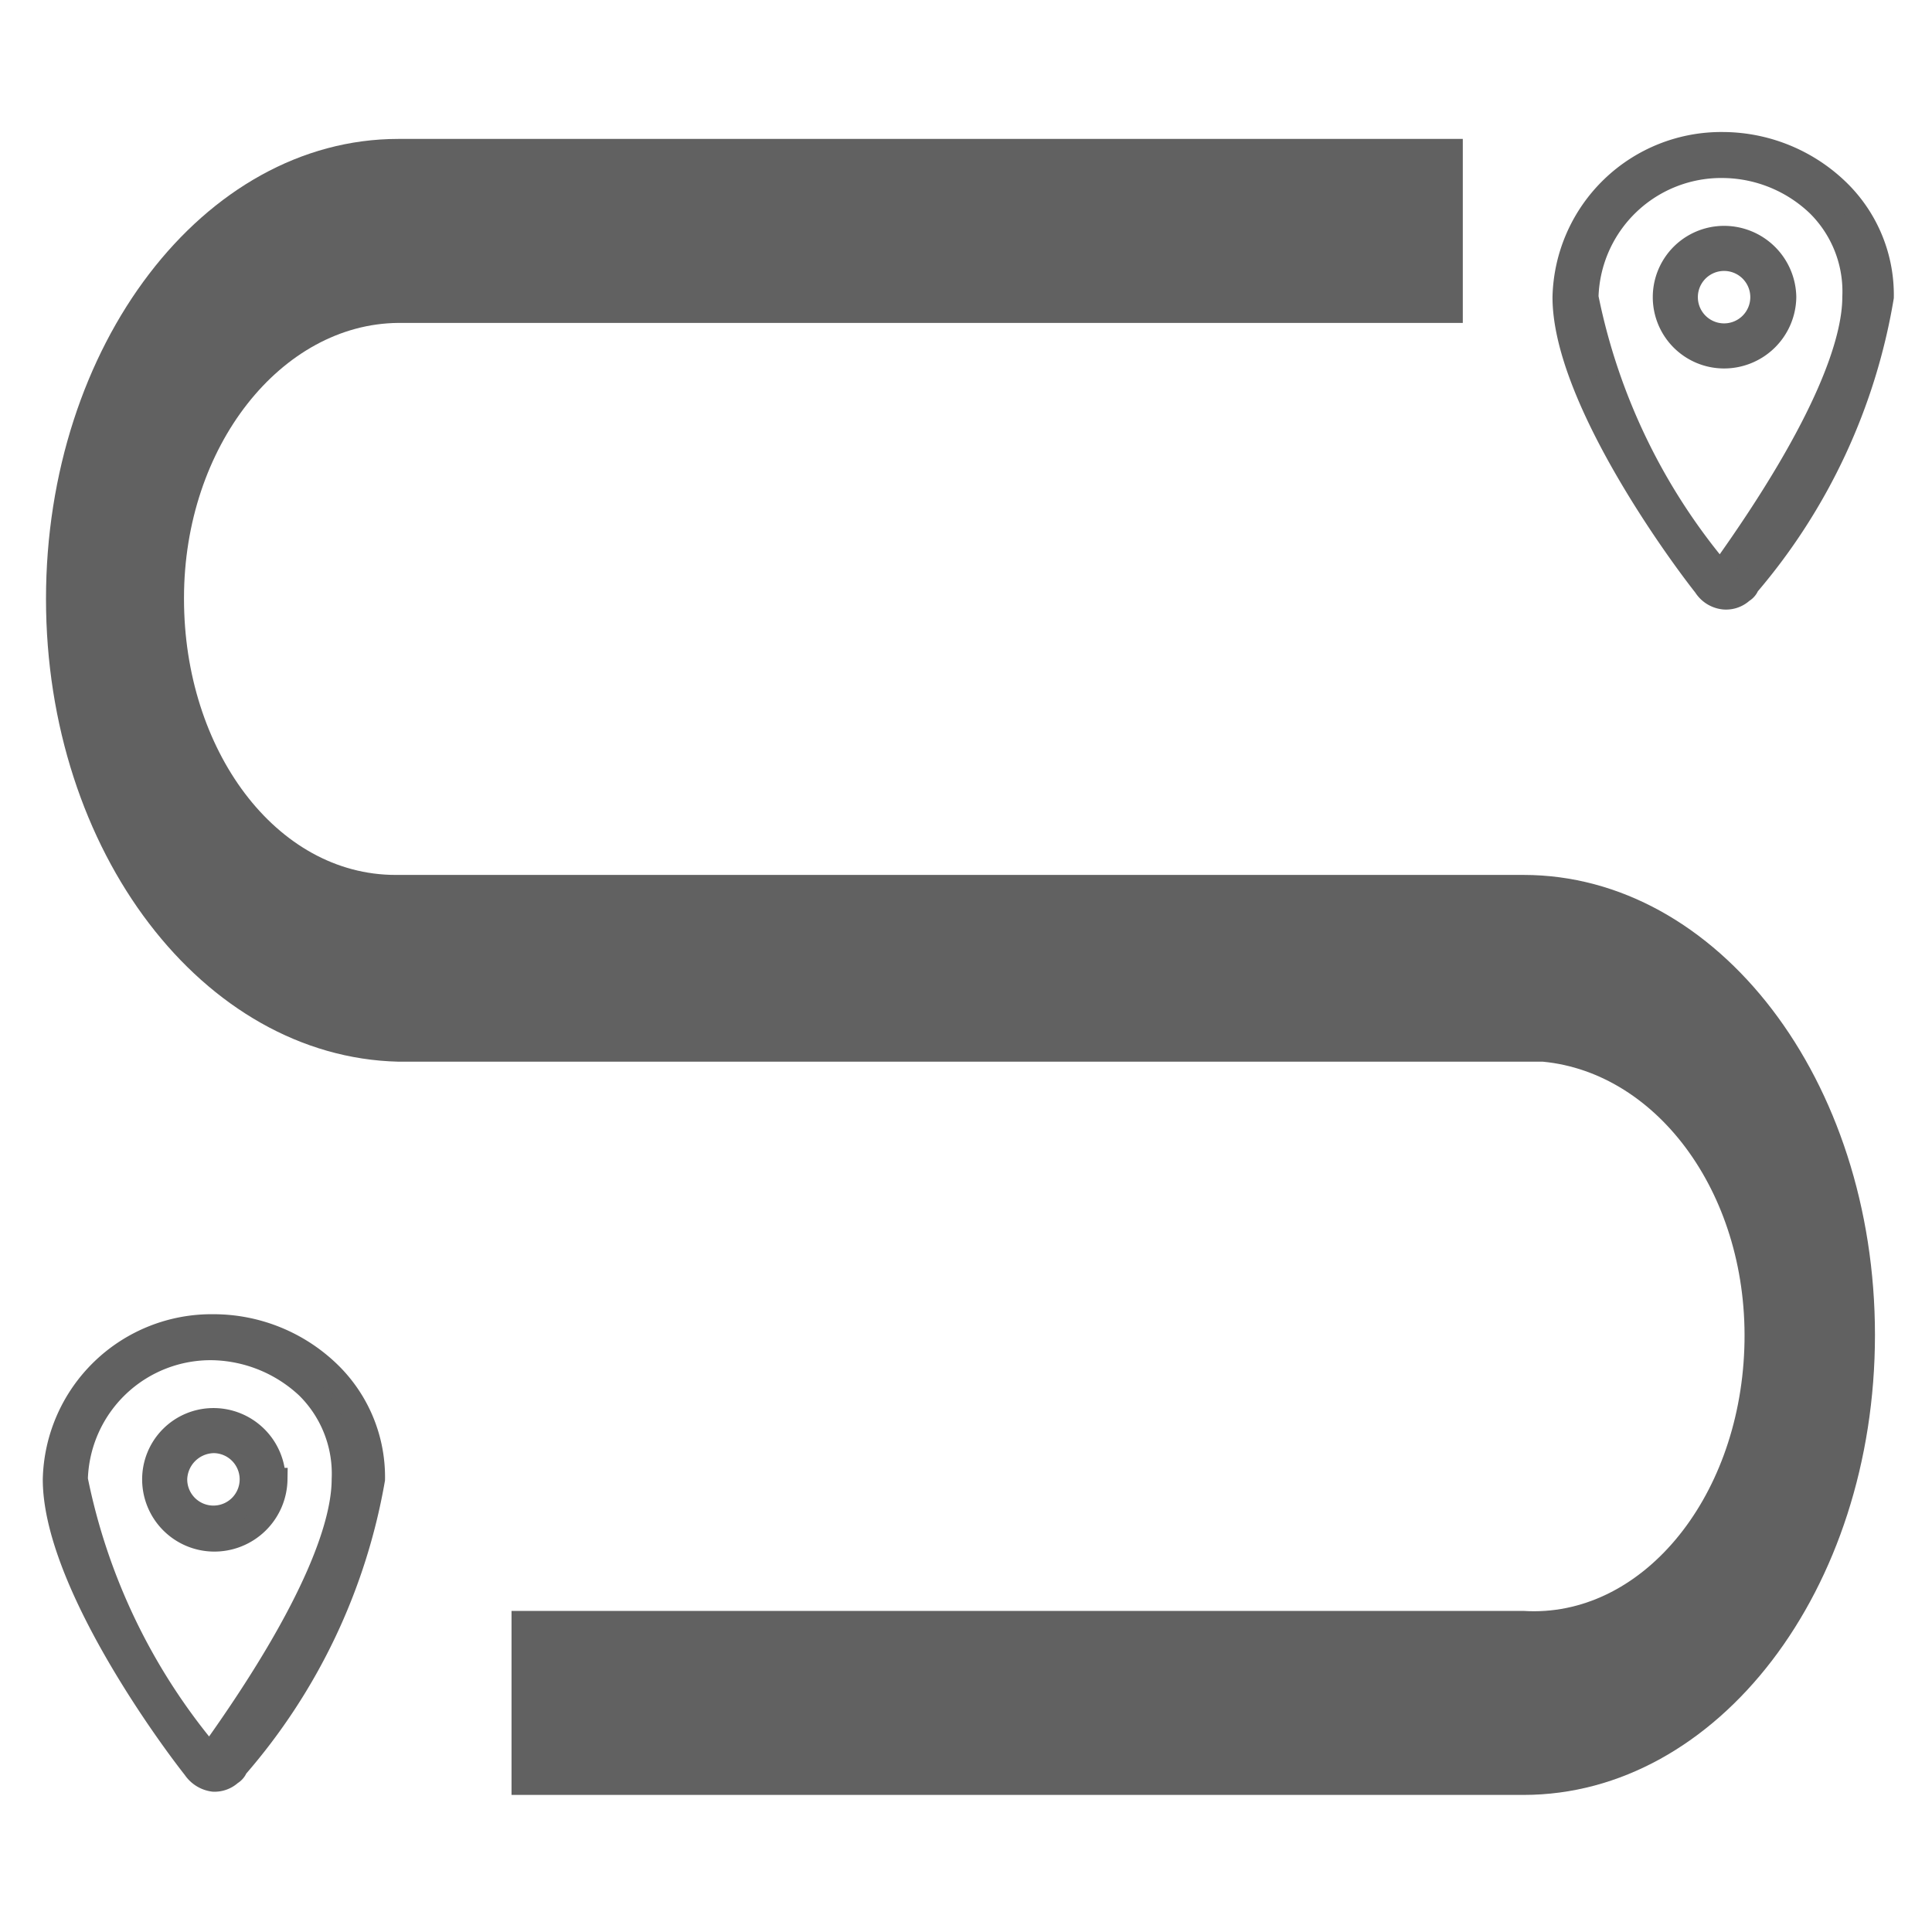 <svg id="Layer_2" data-name="Layer 2" xmlns="http://www.w3.org/2000/svg" viewBox="0 0 21 21"><path d="M18.74,6.5h0a.28.28,0,0,1-.21-.13C18.16,5.9,17,4.27,17,3.23a1.71,1.71,0,0,1,1.73-1.67A1.81,1.81,0,0,1,20,2.09a1.58,1.58,0,0,1,.46,1.14A6.45,6.45,0,0,1,19,6.36a.13.13,0,0,1-.06.07A.26.26,0,0,1,18.74,6.5Zm0-4.69a1.46,1.46,0,0,0-1.49,1.42,6.69,6.69,0,0,0,1.45,3l0,0h0l0,0h0c1.2-1.67,1.45-2.56,1.45-3a1.32,1.32,0,0,0-.39-1A1.51,1.51,0,0,0,18.74,1.81Z" style="fill:#616161;stroke:#616161;stroke-miterlimit:10;stroke-width:0.25px"/><path d="M18.74,3.88a.65.65,0,0,1,0-1.3.66.66,0,0,1,.66.65h0A.66.66,0,0,1,18.74,3.88Zm0-1.06a.41.41,0,1,0,0,.82.41.41,0,0,0,.41-.41h0a.41.41,0,0,0-.41-.41Z" style="fill:#616161;stroke:#616161;stroke-miterlimit:10;stroke-width:0.25px"/><path d="M2.32,19.35h0a.3.3,0,0,1-.21-.13C1.74,18.75.59,17.13.59,16.08a1.71,1.71,0,0,1,1.73-1.67,1.81,1.81,0,0,1,1.28.53,1.58,1.58,0,0,1,.46,1.14,6.45,6.45,0,0,1-1.49,3.13.13.13,0,0,1-.06.07A.26.26,0,0,1,2.32,19.35Zm0-4.69A1.46,1.46,0,0,0,.83,16.08a6.69,6.69,0,0,0,1.45,3l0,0h0l0,0h0c1.2-1.67,1.45-2.56,1.45-3a1.32,1.32,0,0,0-.39-1A1.55,1.55,0,0,0,2.32,14.66Z" style="fill:#616161;stroke:#616161;stroke-miterlimit:10;stroke-width:0.25px"/><path d="M2.32,16.74a.66.66,0,0,1-.65-.66.65.65,0,0,1,.65-.65.66.66,0,0,1,.66.65H3A.67.67,0,0,1,2.32,16.74Zm0-1.07a.42.42,0,0,0-.41.41.41.41,0,0,0,.41.41.41.41,0,0,0,.41-.41h0a.41.41,0,0,0-.4-.41Z" style="fill:#616161;stroke:#616161;stroke-miterlimit:10;stroke-width:0.25px"/><path d="M2,6.51c0,1.64,1,3,2.3,3H16.56c2.11,0,3.82,2.23,3.82,5s-1.71,5-3.82,5h-11v-2h11c1.27.08,2.34-1.2,2.4-2.85s-.93-3-2.19-3.12H4.33C2.21,11.49.5,9.26.5,6.51s1.71-5,3.83-5H15.9v2H4.33C3.06,3.52,2,4.85,2,6.5Z" style="fill:#616161;fill-rule:evenodd"/></svg>